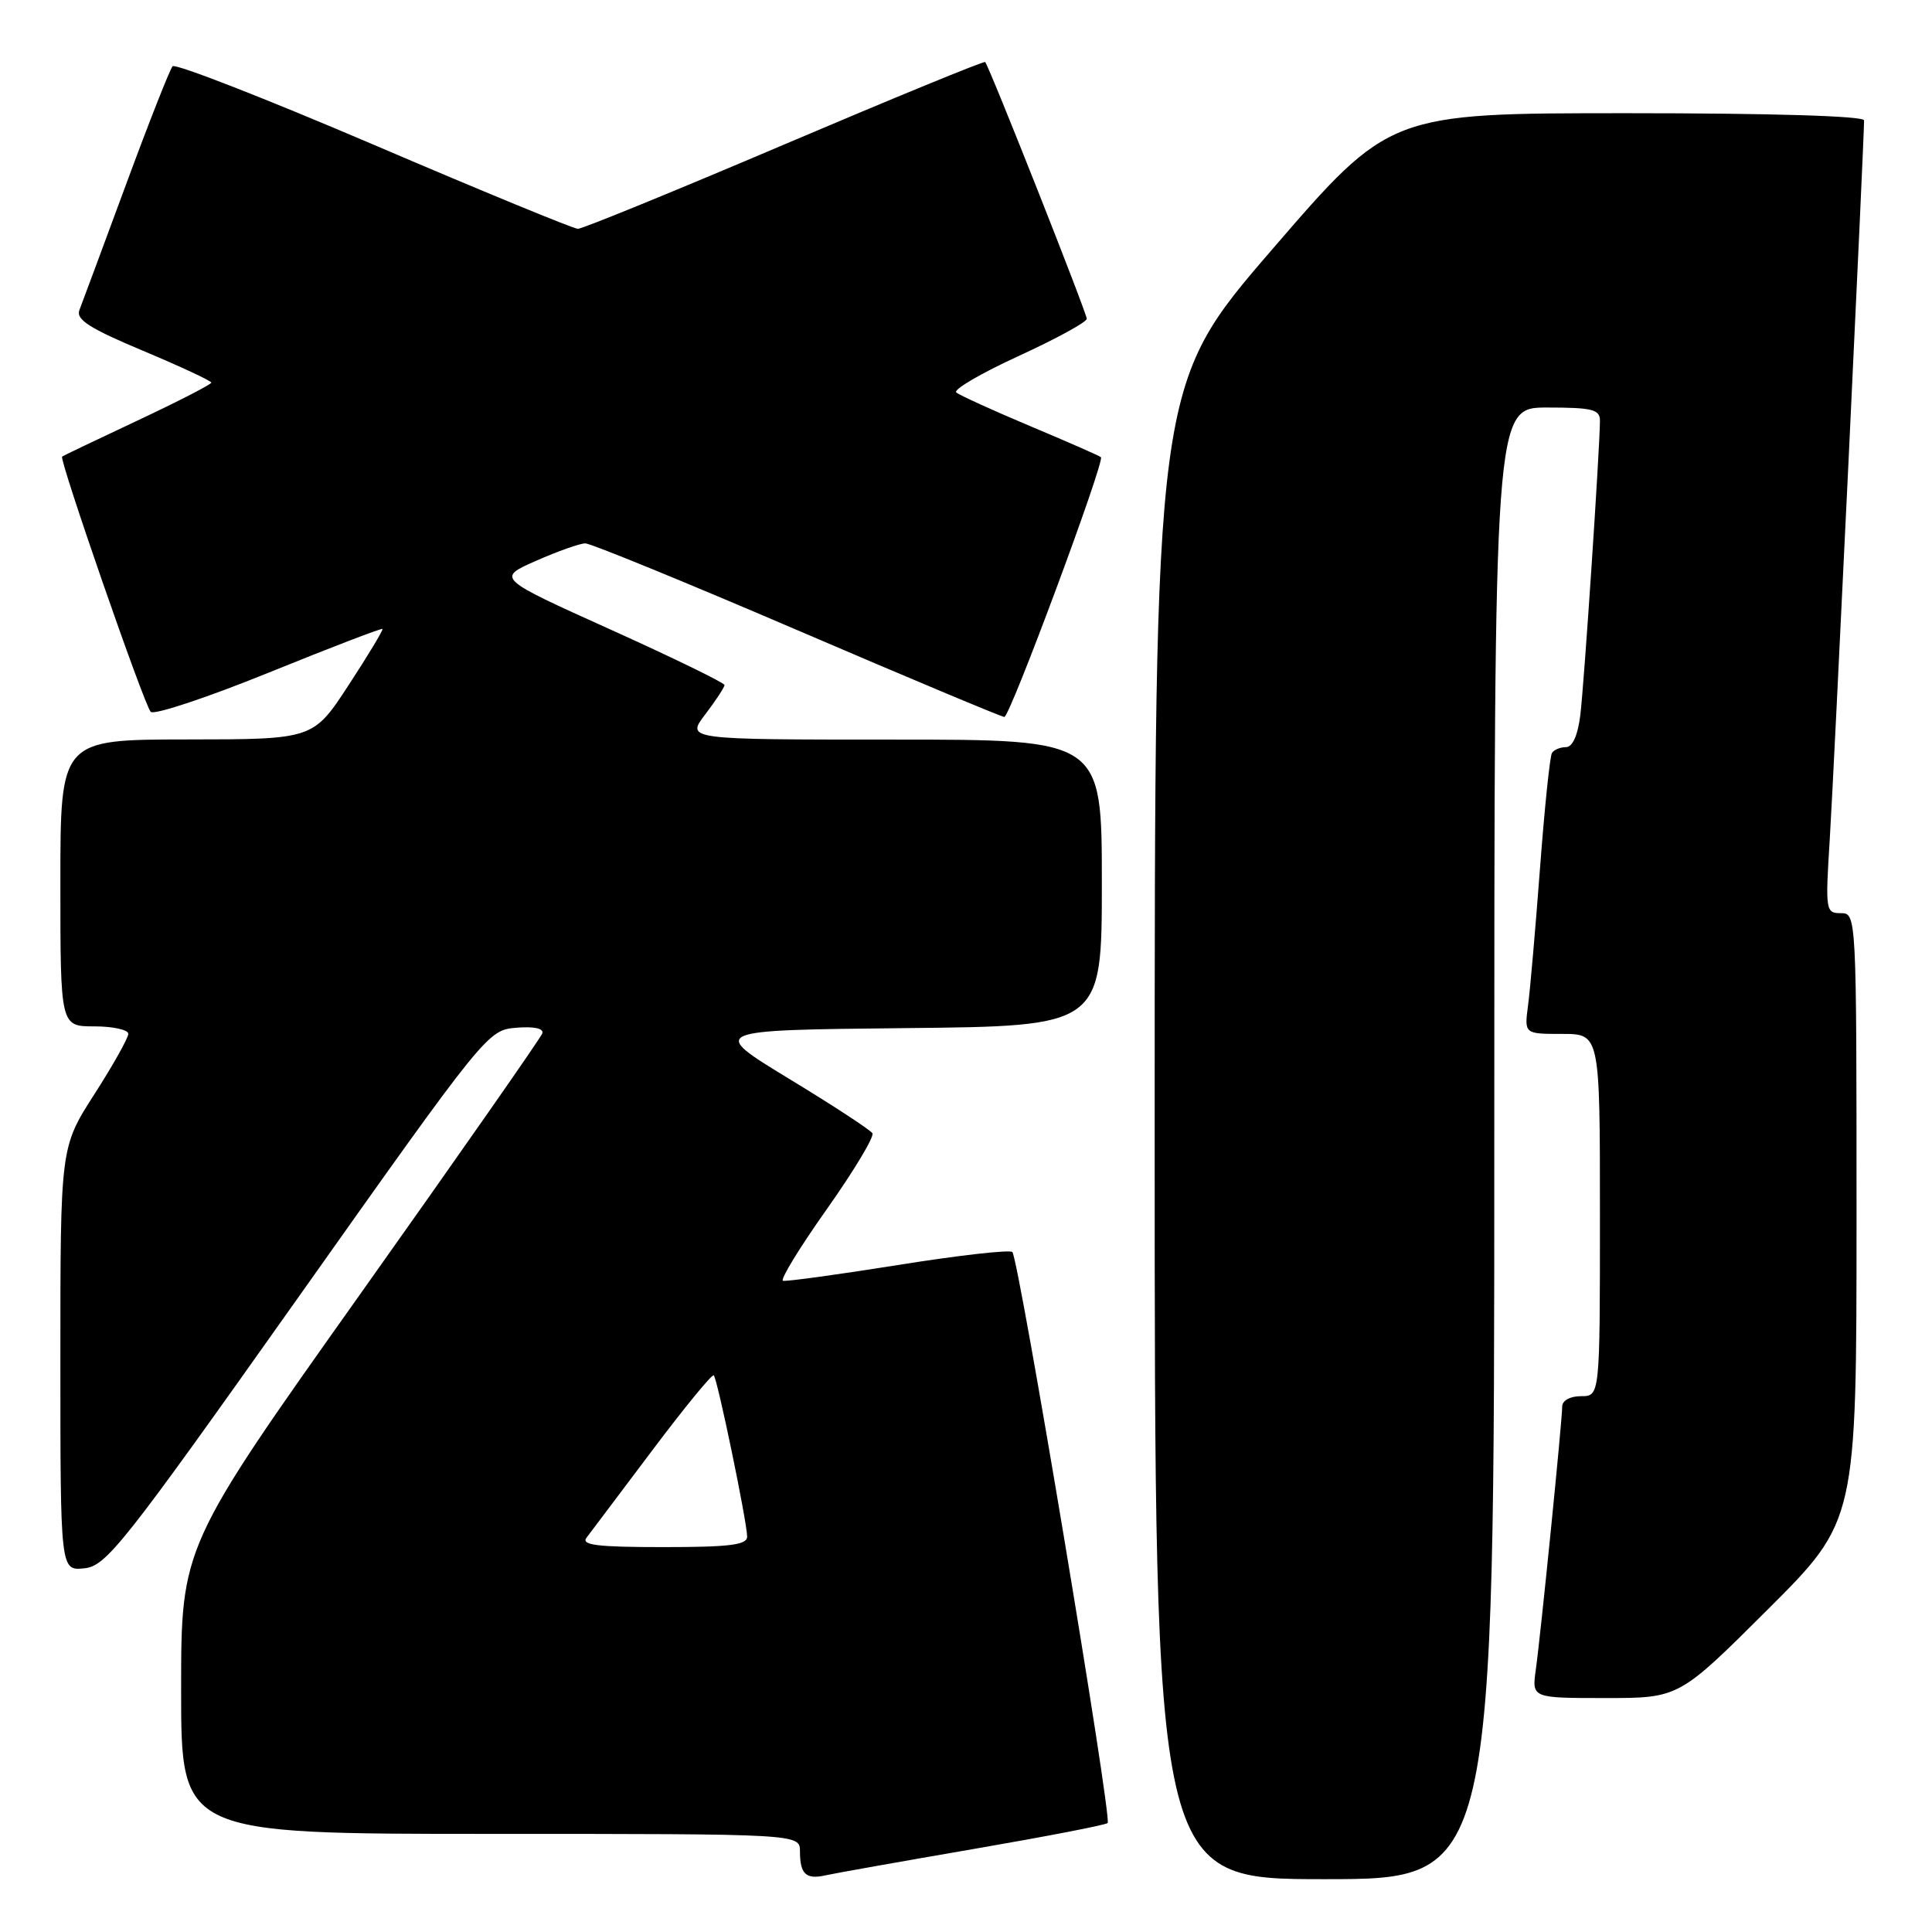 <?xml version="1.0" encoding="UTF-8" standalone="no"?>
<!DOCTYPE svg PUBLIC "-//W3C//DTD SVG 1.1//EN" "http://www.w3.org/Graphics/SVG/1.1/DTD/svg11.dtd" >
<svg xmlns="http://www.w3.org/2000/svg" xmlns:xlink="http://www.w3.org/1999/xlink" version="1.1" viewBox="0 0 256 256">
 <g >
 <path fill="currentColor"
d=" M 128.90 245.02 C 138.48 243.37 146.52 241.82 146.77 241.56 C 147.38 240.95 134.98 166.68 134.14 165.90 C 133.79 165.57 126.97 166.34 119.00 167.62 C 111.03 168.89 104.16 169.83 103.75 169.71 C 103.33 169.60 105.94 165.33 109.55 160.23 C 113.15 155.14 115.87 150.61 115.60 150.16 C 115.33 149.72 110.35 146.46 104.53 142.93 C 93.97 136.50 93.97 136.50 119.98 136.23 C 146.00 135.97 146.00 135.97 146.00 116.98 C 146.00 98.00 146.00 98.00 118.45 98.00 C 90.90 98.00 90.90 98.00 93.45 94.66 C 94.85 92.82 96.00 91.07 96.00 90.77 C 96.00 90.48 89.21 87.17 80.90 83.42 C 65.81 76.61 65.81 76.61 71.03 74.31 C 73.91 73.04 76.84 72.00 77.56 72.00 C 78.27 72.00 90.91 77.17 105.65 83.50 C 120.39 89.83 132.73 95.00 133.08 95.00 C 133.83 95.00 146.43 61.08 145.88 60.58 C 145.67 60.39 141.45 58.54 136.50 56.46 C 131.55 54.38 127.14 52.37 126.71 52.00 C 126.28 51.63 129.99 49.46 134.96 47.18 C 139.93 44.90 144.00 42.68 144.00 42.24 C 144.00 41.46 131.07 8.77 130.54 8.22 C 130.39 8.06 118.43 12.97 103.95 19.13 C 89.48 25.29 77.16 30.33 76.57 30.32 C 75.98 30.31 63.81 25.30 49.52 19.18 C 35.23 13.07 23.24 8.39 22.87 8.78 C 22.51 9.18 19.72 16.25 16.68 24.50 C 13.63 32.75 10.86 40.22 10.52 41.09 C 10.04 42.34 11.86 43.51 18.95 46.48 C 23.93 48.57 28.00 50.47 28.00 50.70 C 28.00 50.93 23.61 53.19 18.25 55.71 C 12.89 58.23 8.38 60.38 8.23 60.50 C 7.80 60.83 19.10 93.42 19.97 94.32 C 20.40 94.78 27.43 92.44 35.60 89.13 C 43.76 85.82 50.55 83.21 50.68 83.34 C 50.80 83.47 48.79 86.81 46.20 90.77 C 41.50 97.97 41.50 97.97 24.75 97.98 C 8.00 98.00 8.00 98.00 8.00 117.00 C 8.00 136.00 8.00 136.00 12.50 136.00 C 14.98 136.00 17.00 136.45 17.00 136.99 C 17.00 137.53 14.98 141.14 12.50 145.00 C 8.00 152.02 8.00 152.02 8.00 180.07 C 8.00 208.13 8.00 208.13 11.16 207.81 C 14.07 207.52 16.25 204.78 39.46 172.00 C 64.44 136.72 64.62 136.50 68.41 136.18 C 70.77 135.99 72.08 136.27 71.86 136.93 C 71.66 137.51 60.81 153.05 47.75 171.45 C 24.00 204.92 24.00 204.92 24.00 223.96 C 24.00 243.00 24.00 243.00 65.00 243.00 C 106.00 243.00 106.00 243.00 106.00 245.33 C 106.00 248.33 106.80 249.08 109.40 248.49 C 110.55 248.23 119.33 246.67 128.90 245.02 Z  M 198.00 151.50 C 198.00 54.00 198.00 54.00 205.00 54.00 C 210.97 54.00 212.00 54.25 212.00 55.73 C 212.00 59.21 209.91 90.62 209.40 94.75 C 209.07 97.44 208.37 99.00 207.50 99.00 C 206.74 99.00 205.90 99.35 205.64 99.78 C 205.37 100.21 204.66 107.07 204.06 115.03 C 203.46 122.99 202.75 131.19 202.47 133.25 C 201.98 137.00 201.98 137.00 206.99 137.00 C 212.00 137.00 212.00 137.00 212.00 161.00 C 212.00 185.00 212.00 185.00 209.50 185.00 C 208.05 185.00 207.00 185.58 207.00 186.37 C 207.00 188.22 204.16 216.54 203.50 221.25 C 202.98 225.00 202.98 225.00 212.72 225.00 C 222.47 225.00 222.47 225.00 234.23 213.27 C 246.00 201.53 246.00 201.53 246.00 161.27 C 246.00 121.15 245.99 121.00 243.92 121.00 C 241.91 121.00 241.86 120.66 242.45 111.25 C 242.98 102.87 247.00 18.61 247.00 15.95 C 247.00 15.37 234.73 15.00 215.57 15.00 C 184.14 15.00 184.14 15.00 168.57 33.05 C 153.00 51.09 153.00 51.09 153.00 150.05 C 153.00 249.00 153.00 249.00 175.50 249.00 C 198.00 249.00 198.00 249.00 198.00 151.50 Z  M 77.72 203.75 C 78.25 203.06 82.17 197.85 86.43 192.18 C 90.70 186.50 94.36 182.03 94.58 182.24 C 95.07 182.74 99.00 201.72 99.00 203.61 C 99.00 204.71 96.71 205.00 87.88 205.00 C 79.13 205.00 76.96 204.73 77.72 203.75 Z "/>
</g>
</svg>